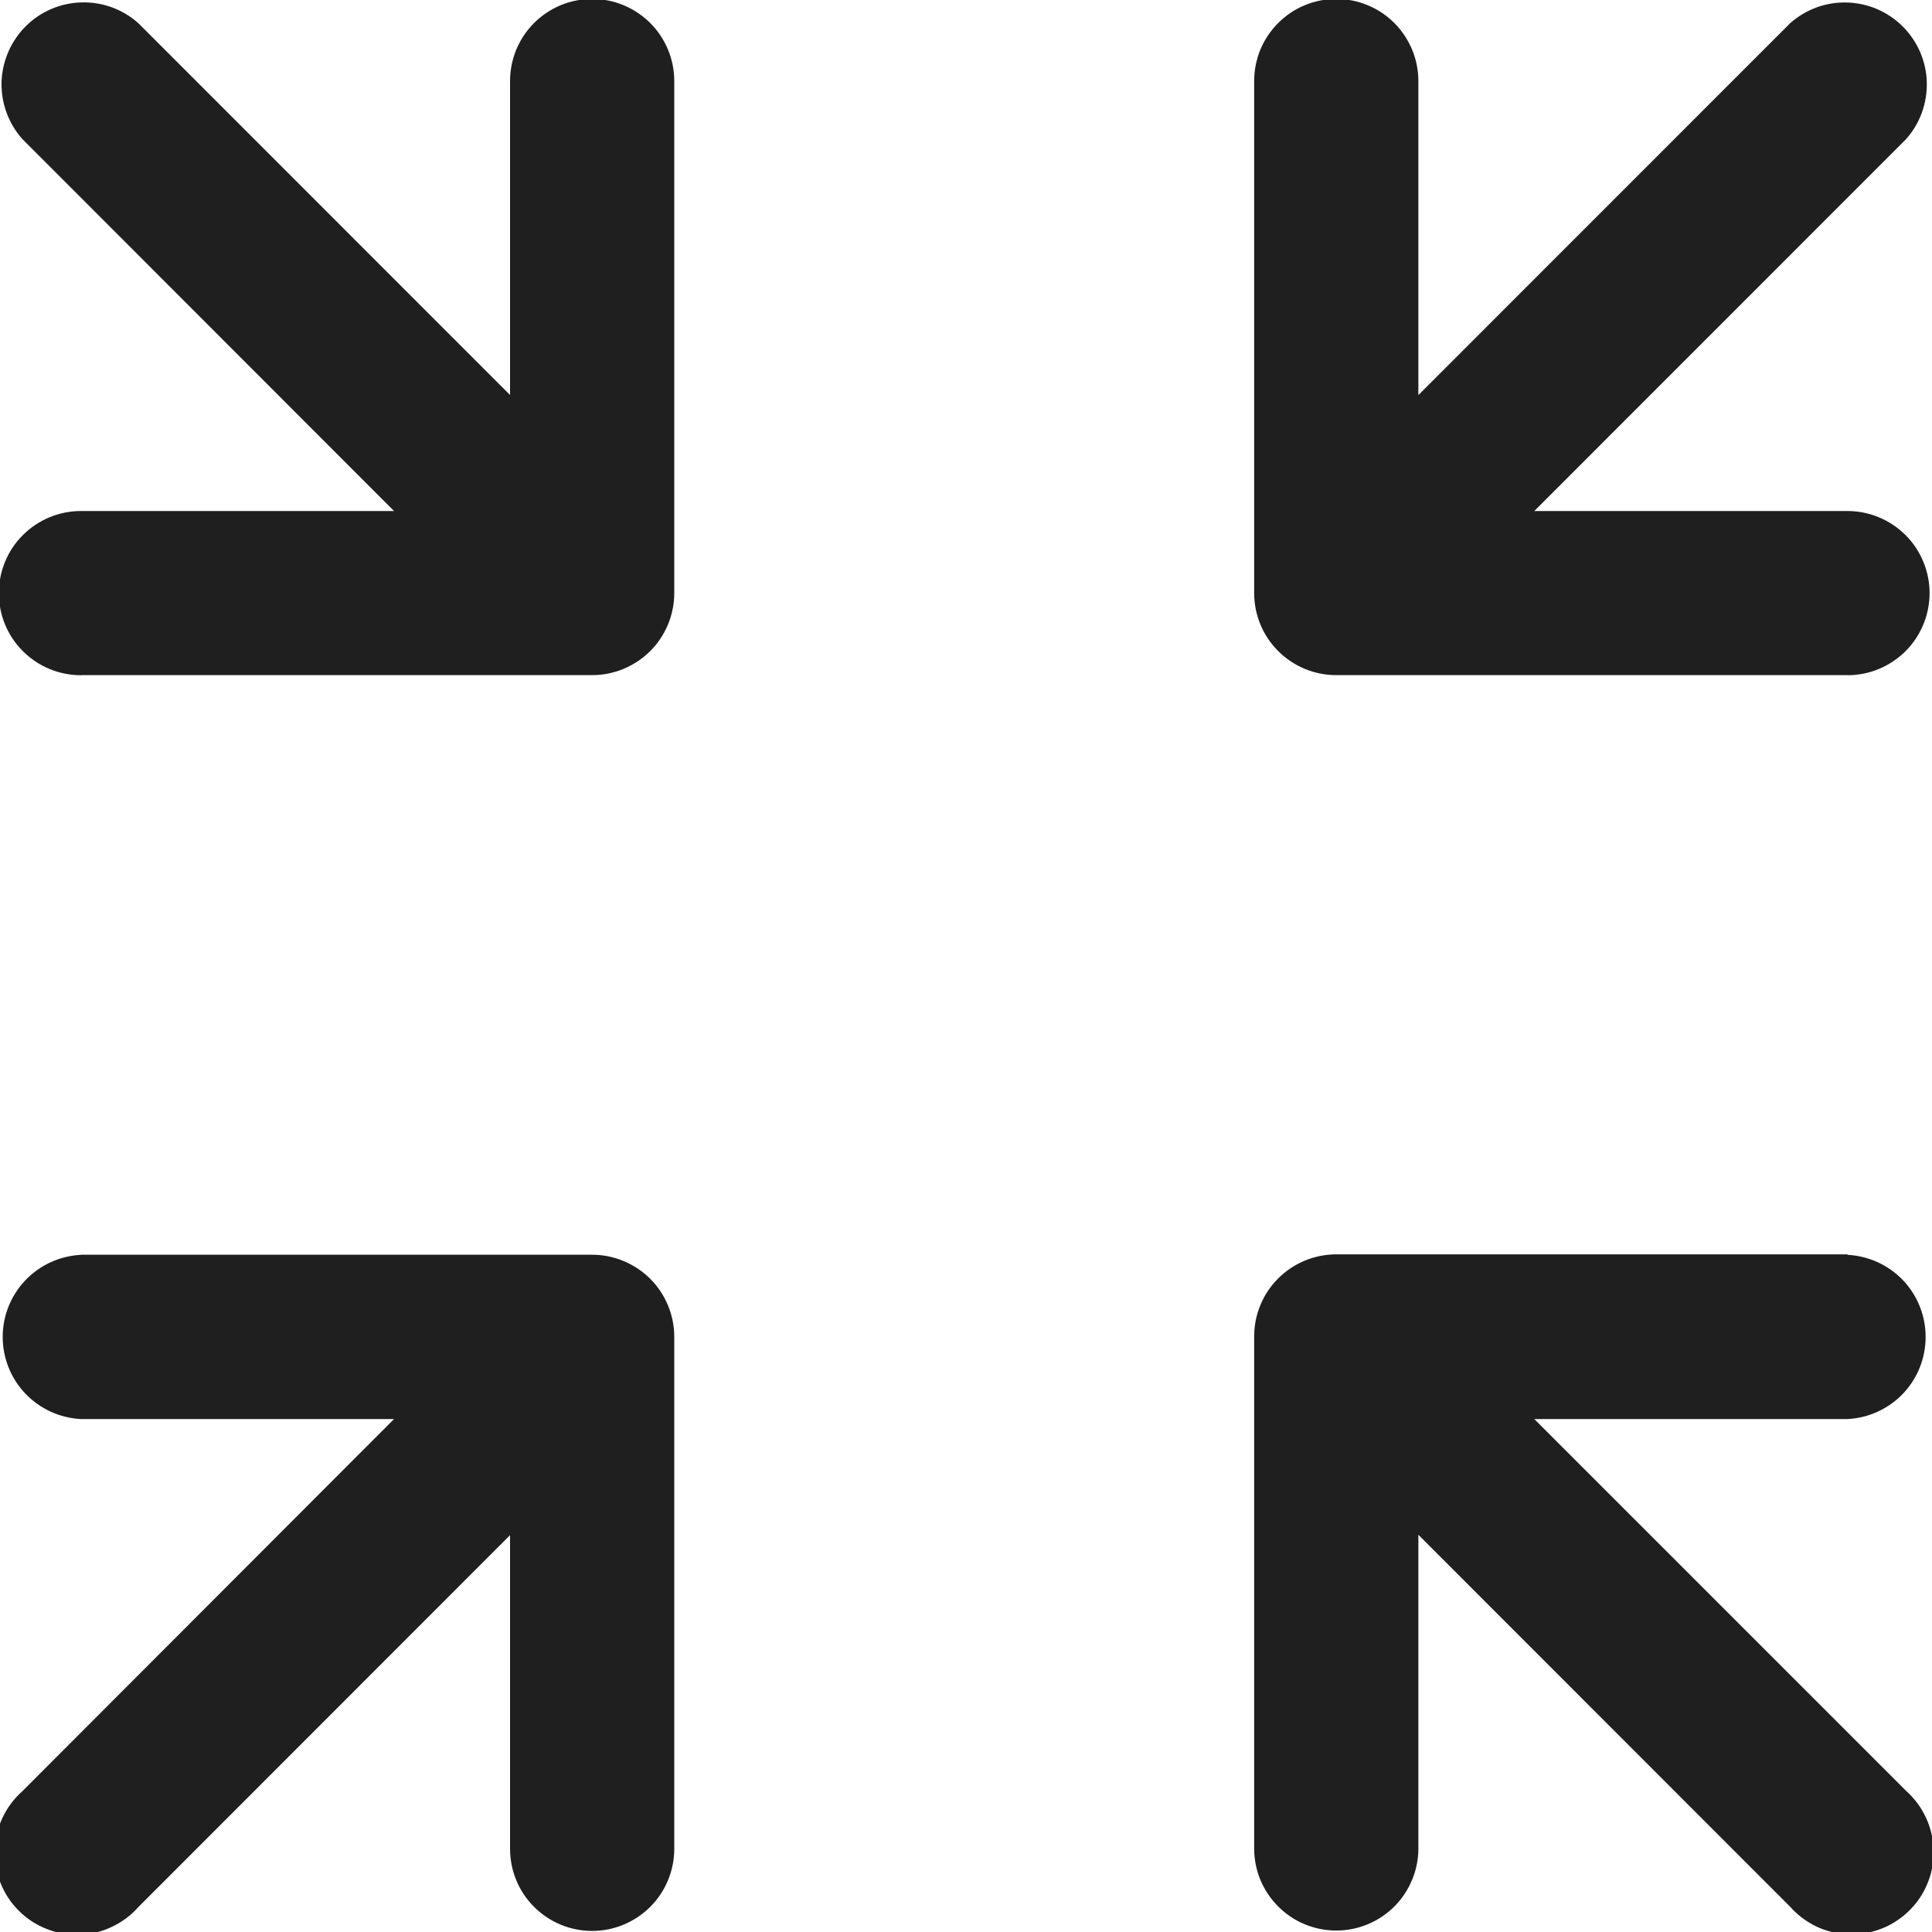 <svg width="20" height="20" viewBox="0 0 20 20" fill="none" xmlns="http://www.w3.org/2000/svg">
<path fill-rule="evenodd" clip-rule="evenodd" d="M0.838 6.99C0.612 6.99 0.396 6.9 0.237 6.741C0.077 6.582 -0.012 6.365 -0.012 6.14C-0.012 5.915 0.077 5.698 0.237 5.539C0.396 5.38 0.612 5.29 0.838 5.29H4.079L0.231 1.439C0.087 1.277 0.01 1.066 0.016 0.849C0.023 0.633 0.112 0.427 0.265 0.273C0.418 0.12 0.624 0.031 0.841 0.025C1.058 0.018 1.269 0.095 1.431 0.239L5.28 4.089V0.839C5.28 0.614 5.369 0.397 5.529 0.238C5.688 0.079 5.904 -0.011 6.13 -0.011C6.355 -0.011 6.571 0.079 6.731 0.238C6.89 0.397 6.98 0.614 6.98 0.839V6.139C6.98 6.364 6.89 6.581 6.731 6.74C6.571 6.899 6.355 6.989 6.13 6.989H0.838V6.99ZM19.125 6.99C19.35 6.99 19.566 6.9 19.726 6.741C19.885 6.582 19.975 6.365 19.975 6.14C19.975 5.915 19.885 5.698 19.726 5.539C19.566 5.38 19.35 5.29 19.125 5.29H15.883L19.732 1.44C19.876 1.278 19.952 1.067 19.946 0.85C19.94 0.634 19.851 0.428 19.697 0.274C19.544 0.121 19.338 0.032 19.121 0.026C18.905 0.019 18.694 0.096 18.532 0.24L14.683 4.09V0.839C14.683 0.727 14.661 0.617 14.618 0.514C14.575 0.411 14.513 0.317 14.434 0.238C14.355 0.159 14.261 0.096 14.158 0.054C14.055 0.011 13.944 -0.011 13.833 -0.011C13.721 -0.011 13.611 0.011 13.507 0.054C13.404 0.096 13.311 0.159 13.232 0.238C13.153 0.317 13.09 0.411 13.047 0.514C13.005 0.617 12.983 0.727 12.983 0.839V6.139C12.983 6.364 13.072 6.581 13.232 6.74C13.391 6.899 13.607 6.989 13.833 6.989H19.127L19.125 6.99ZM0.838 12.99C0.619 13.001 0.414 13.095 0.263 13.253C0.112 13.411 0.028 13.621 0.028 13.84C0.028 14.059 0.112 14.269 0.263 14.427C0.414 14.585 0.619 14.679 0.838 14.69H4.079L0.231 18.543C0.144 18.62 0.074 18.714 0.025 18.819C-0.024 18.924 -0.051 19.038 -0.054 19.153C-0.058 19.269 -0.037 19.384 0.005 19.492C0.048 19.6 0.112 19.698 0.194 19.779C0.276 19.861 0.374 19.926 0.482 19.968C0.589 20.011 0.705 20.031 0.82 20.028C0.936 20.025 1.05 19.998 1.155 19.948C1.26 19.899 1.354 19.83 1.431 19.743L5.28 15.892V19.139C5.28 19.364 5.369 19.581 5.529 19.74C5.688 19.899 5.904 19.989 6.13 19.989C6.355 19.989 6.571 19.899 6.731 19.74C6.89 19.581 6.98 19.364 6.98 19.139V13.839C6.98 13.614 6.89 13.397 6.731 13.238C6.571 13.079 6.355 12.989 6.13 12.989H0.838V12.99ZM19.125 12.99C19.343 13.001 19.549 13.095 19.7 13.253C19.85 13.411 19.934 13.621 19.934 13.84C19.934 14.059 19.85 14.269 19.7 14.427C19.549 14.585 19.343 14.679 19.125 14.69H15.883L19.732 18.539C19.818 18.616 19.888 18.71 19.937 18.815C19.986 18.92 20.013 19.034 20.017 19.149C20.02 19.265 20 19.38 19.957 19.488C19.914 19.596 19.85 19.694 19.768 19.775C19.686 19.857 19.588 19.922 19.481 19.964C19.373 20.007 19.258 20.027 19.142 20.024C19.026 20.021 18.912 19.994 18.807 19.945C18.702 19.895 18.609 19.826 18.532 19.739L14.683 15.888V19.135C14.683 19.247 14.661 19.357 14.618 19.46C14.575 19.563 14.513 19.657 14.434 19.736C14.355 19.815 14.261 19.878 14.158 19.92C14.055 19.963 13.944 19.985 13.833 19.985C13.721 19.985 13.611 19.963 13.507 19.92C13.404 19.878 13.311 19.815 13.232 19.736C13.153 19.657 13.09 19.563 13.047 19.46C13.005 19.357 12.983 19.247 12.983 19.135V13.835C12.983 13.61 13.072 13.393 13.232 13.234C13.391 13.075 13.607 12.985 13.833 12.985H19.127L19.125 12.99Z" fill="#1F1F1F"/>
</svg>

